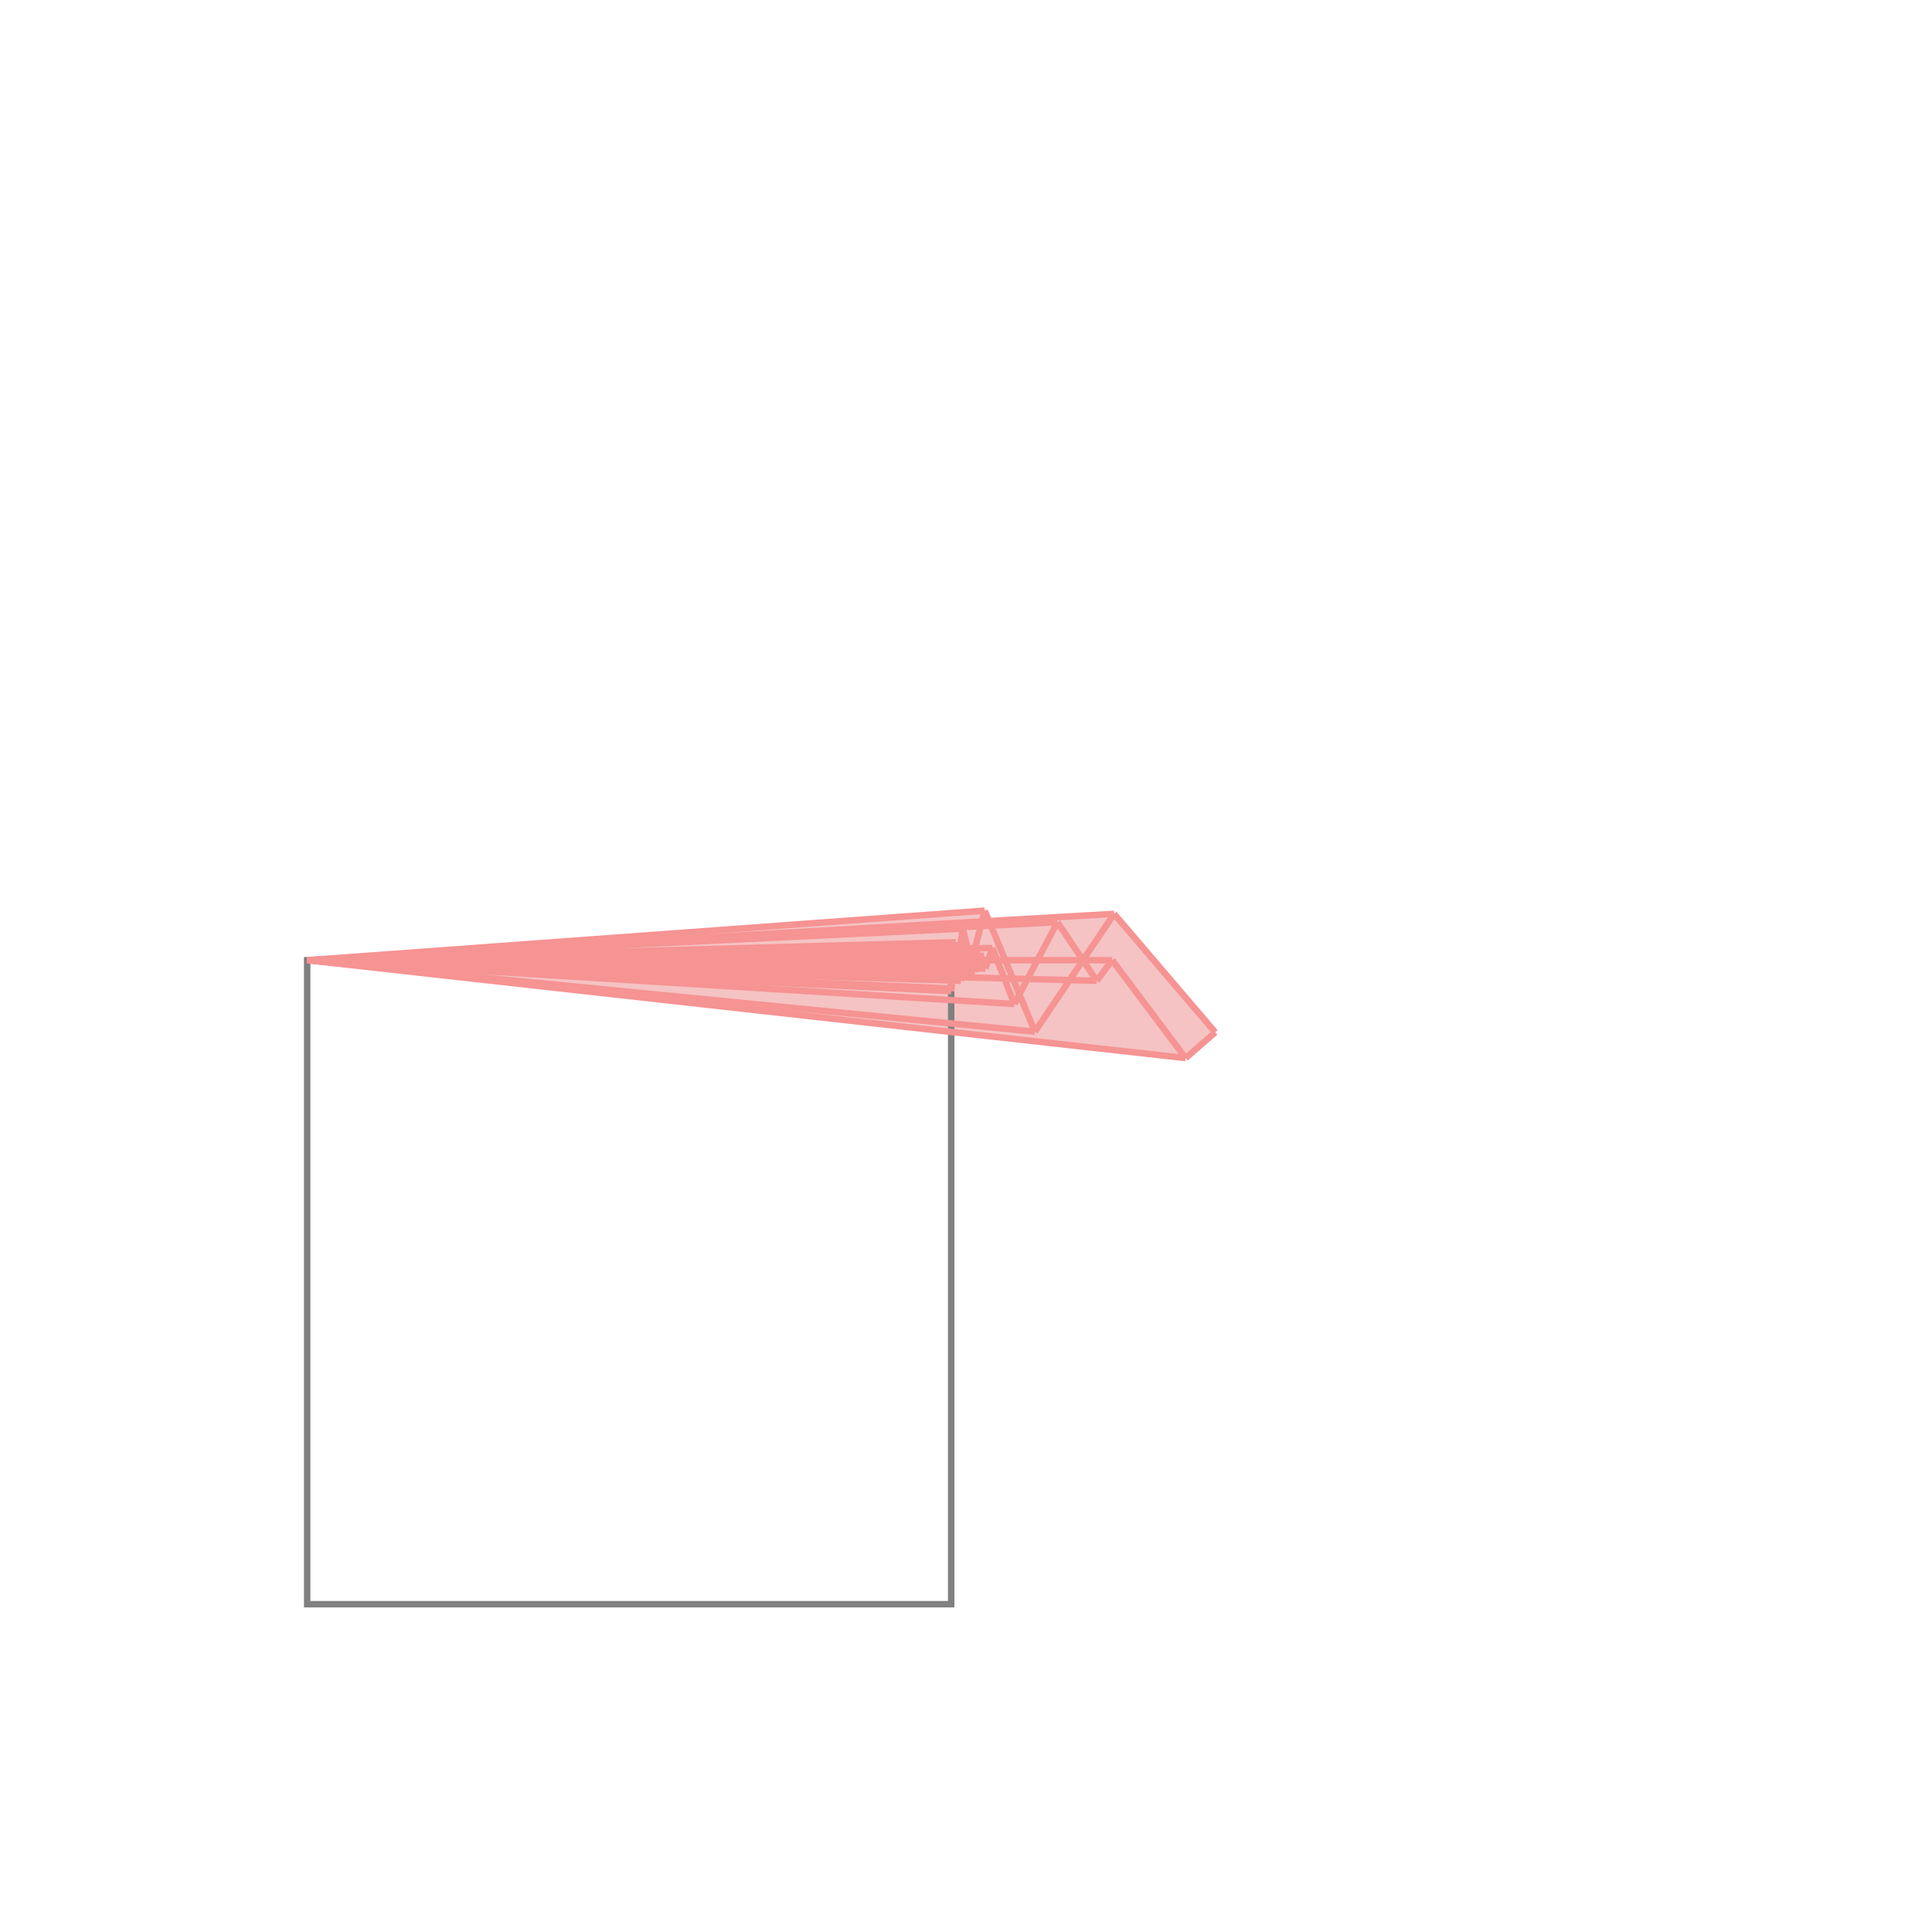 <svg xmlns="http://www.w3.org/2000/svg" viewBox="-1.5 -1.5 3 3">
<g transform="scale(1, -1)">
<path d="M0.341 -0.143 L0.387 -0.103 L0.23 0.081 L0.035 0.07 L0.029 0.086 L-1.023 0.009 z " fill="rgb(245,195,195)" />
<path d="M-1.023 -0.991 L-0.023 -0.991 L-0.023 0.009 L-1.023 0.009  z" fill="none" stroke="rgb(128,128,128)" stroke-width="0.01" />
<line x1="0.075" y1="-0.059" x2="0.142" y2="0.068" style="stroke:rgb(246,147,147);stroke-width:0.01" />
<line x1="0.107" y1="-0.102" x2="0.23" y2="0.081" style="stroke:rgb(246,147,147);stroke-width:0.01" />
<line x1="0.203" y1="-0.023" x2="0.227" y2="0.009" style="stroke:rgb(246,147,147);stroke-width:0.01" />
<line x1="0.03" y1="-0.004" x2="0.041" y2="0.028" style="stroke:rgb(246,147,147);stroke-width:0.01" />
<line x1="0.014" y1="-0.009" x2="0.022" y2="0.02" style="stroke:rgb(246,147,147);stroke-width:0.01" />
<line x1="0.008" y1="0.004" x2="0.029" y2="0.086" style="stroke:rgb(246,147,147);stroke-width:0.01" />
<line x1="0.341" y1="-0.143" x2="0.387" y2="-0.103" style="stroke:rgb(246,147,147);stroke-width:0.01" />
<line x1="-0.008" y1="-0.023" x2="0.004" y2="0.031" style="stroke:rgb(246,147,147);stroke-width:0.01" />
<line x1="-0.015" y1="-0.01" x2="-0.005" y2="0.058" style="stroke:rgb(246,147,147);stroke-width:0.01" />
<line x1="-0.023" y1="-0.039" x2="-0.018" y2="0.014" style="stroke:rgb(246,147,147);stroke-width:0.01" />
<line x1="-0.023" y1="-0.035" x2="-0.016" y2="0.037" style="stroke:rgb(246,147,147);stroke-width:0.01" />
<line x1="-0.023" y1="-0.039" x2="-0.023" y2="0.009" style="stroke:rgb(246,147,147);stroke-width:0.01" />
<line x1="-0.015" y1="-0.01" x2="-0.018" y2="0.014" style="stroke:rgb(246,147,147);stroke-width:0.01" />
<line x1="-0.008" y1="-0.023" x2="-0.016" y2="0.037" style="stroke:rgb(246,147,147);stroke-width:0.01" />
<line x1="0.008" y1="0.004" x2="-0.005" y2="0.058" style="stroke:rgb(246,147,147);stroke-width:0.01" />
<line x1="0.014" y1="-0.009" x2="0.004" y2="0.031" style="stroke:rgb(246,147,147);stroke-width:0.01" />
<line x1="0.03" y1="-0.004" x2="0.022" y2="0.02" style="stroke:rgb(246,147,147);stroke-width:0.01" />
<line x1="0.075" y1="-0.059" x2="0.041" y2="0.028" style="stroke:rgb(246,147,147);stroke-width:0.01" />
<line x1="0.107" y1="-0.102" x2="0.029" y2="0.086" style="stroke:rgb(246,147,147);stroke-width:0.01" />
<line x1="0.203" y1="-0.023" x2="0.142" y2="0.068" style="stroke:rgb(246,147,147);stroke-width:0.01" />
<line x1="0.341" y1="-0.143" x2="0.227" y2="0.009" style="stroke:rgb(246,147,147);stroke-width:0.01" />
<line x1="0.341" y1="-0.143" x2="-1.023" y2="0.009" style="stroke:rgb(246,147,147);stroke-width:0.01" />
<line x1="0.107" y1="-0.102" x2="-1.023" y2="0.009" style="stroke:rgb(246,147,147);stroke-width:0.01" />
<line x1="-1.023" y1="0.009" x2="0.029" y2="0.086" style="stroke:rgb(246,147,147);stroke-width:0.01" />
<line x1="0.075" y1="-0.059" x2="-1.023" y2="0.009" style="stroke:rgb(246,147,147);stroke-width:0.01" />
<line x1="-1.023" y1="0.009" x2="0.23" y2="0.081" style="stroke:rgb(246,147,147);stroke-width:0.01" />
<line x1="-1.023" y1="0.009" x2="0.142" y2="0.068" style="stroke:rgb(246,147,147);stroke-width:0.01" />
<line x1="-1.023" y1="0.009" x2="-0.005" y2="0.058" style="stroke:rgb(246,147,147);stroke-width:0.01" />
<line x1="-0.023" y1="-0.039" x2="-1.023" y2="0.009" style="stroke:rgb(246,147,147);stroke-width:0.01" />
<line x1="-0.023" y1="-0.035" x2="-1.023" y2="0.009" style="stroke:rgb(246,147,147);stroke-width:0.01" />
<line x1="-0.008" y1="-0.023" x2="-1.023" y2="0.009" style="stroke:rgb(246,147,147);stroke-width:0.01" />
<line x1="-1.023" y1="0.009" x2="-0.016" y2="0.037" style="stroke:rgb(246,147,147);stroke-width:0.01" />
<line x1="0.203" y1="-0.023" x2="-1.023" y2="0.009" style="stroke:rgb(246,147,147);stroke-width:0.01" />
<line x1="-1.023" y1="0.009" x2="0.004" y2="0.031" style="stroke:rgb(246,147,147);stroke-width:0.01" />
<line x1="-0.015" y1="-0.01" x2="-1.023" y2="0.009" style="stroke:rgb(246,147,147);stroke-width:0.01" />
<line x1="-1.023" y1="0.009" x2="0.041" y2="0.028" style="stroke:rgb(246,147,147);stroke-width:0.01" />
<line x1="0.014" y1="-0.009" x2="-1.023" y2="0.009" style="stroke:rgb(246,147,147);stroke-width:0.01" />
<line x1="0.03" y1="-0.004" x2="-1.023" y2="0.009" style="stroke:rgb(246,147,147);stroke-width:0.01" />
<line x1="-1.023" y1="0.009" x2="0.022" y2="0.02" style="stroke:rgb(246,147,147);stroke-width:0.01" />
<line x1="-1.023" y1="0.009" x2="-0.018" y2="0.014" style="stroke:rgb(246,147,147);stroke-width:0.01" />
<line x1="0.008" y1="0.004" x2="-1.023" y2="0.009" style="stroke:rgb(246,147,147);stroke-width:0.01" />
<line x1="-1.023" y1="0.009" x2="0.227" y2="0.009" style="stroke:rgb(246,147,147);stroke-width:0.01" />
<line x1="0.387" y1="-0.103" x2="0.23" y2="0.081" style="stroke:rgb(246,147,147);stroke-width:0.01" />
</g>
</svg>
